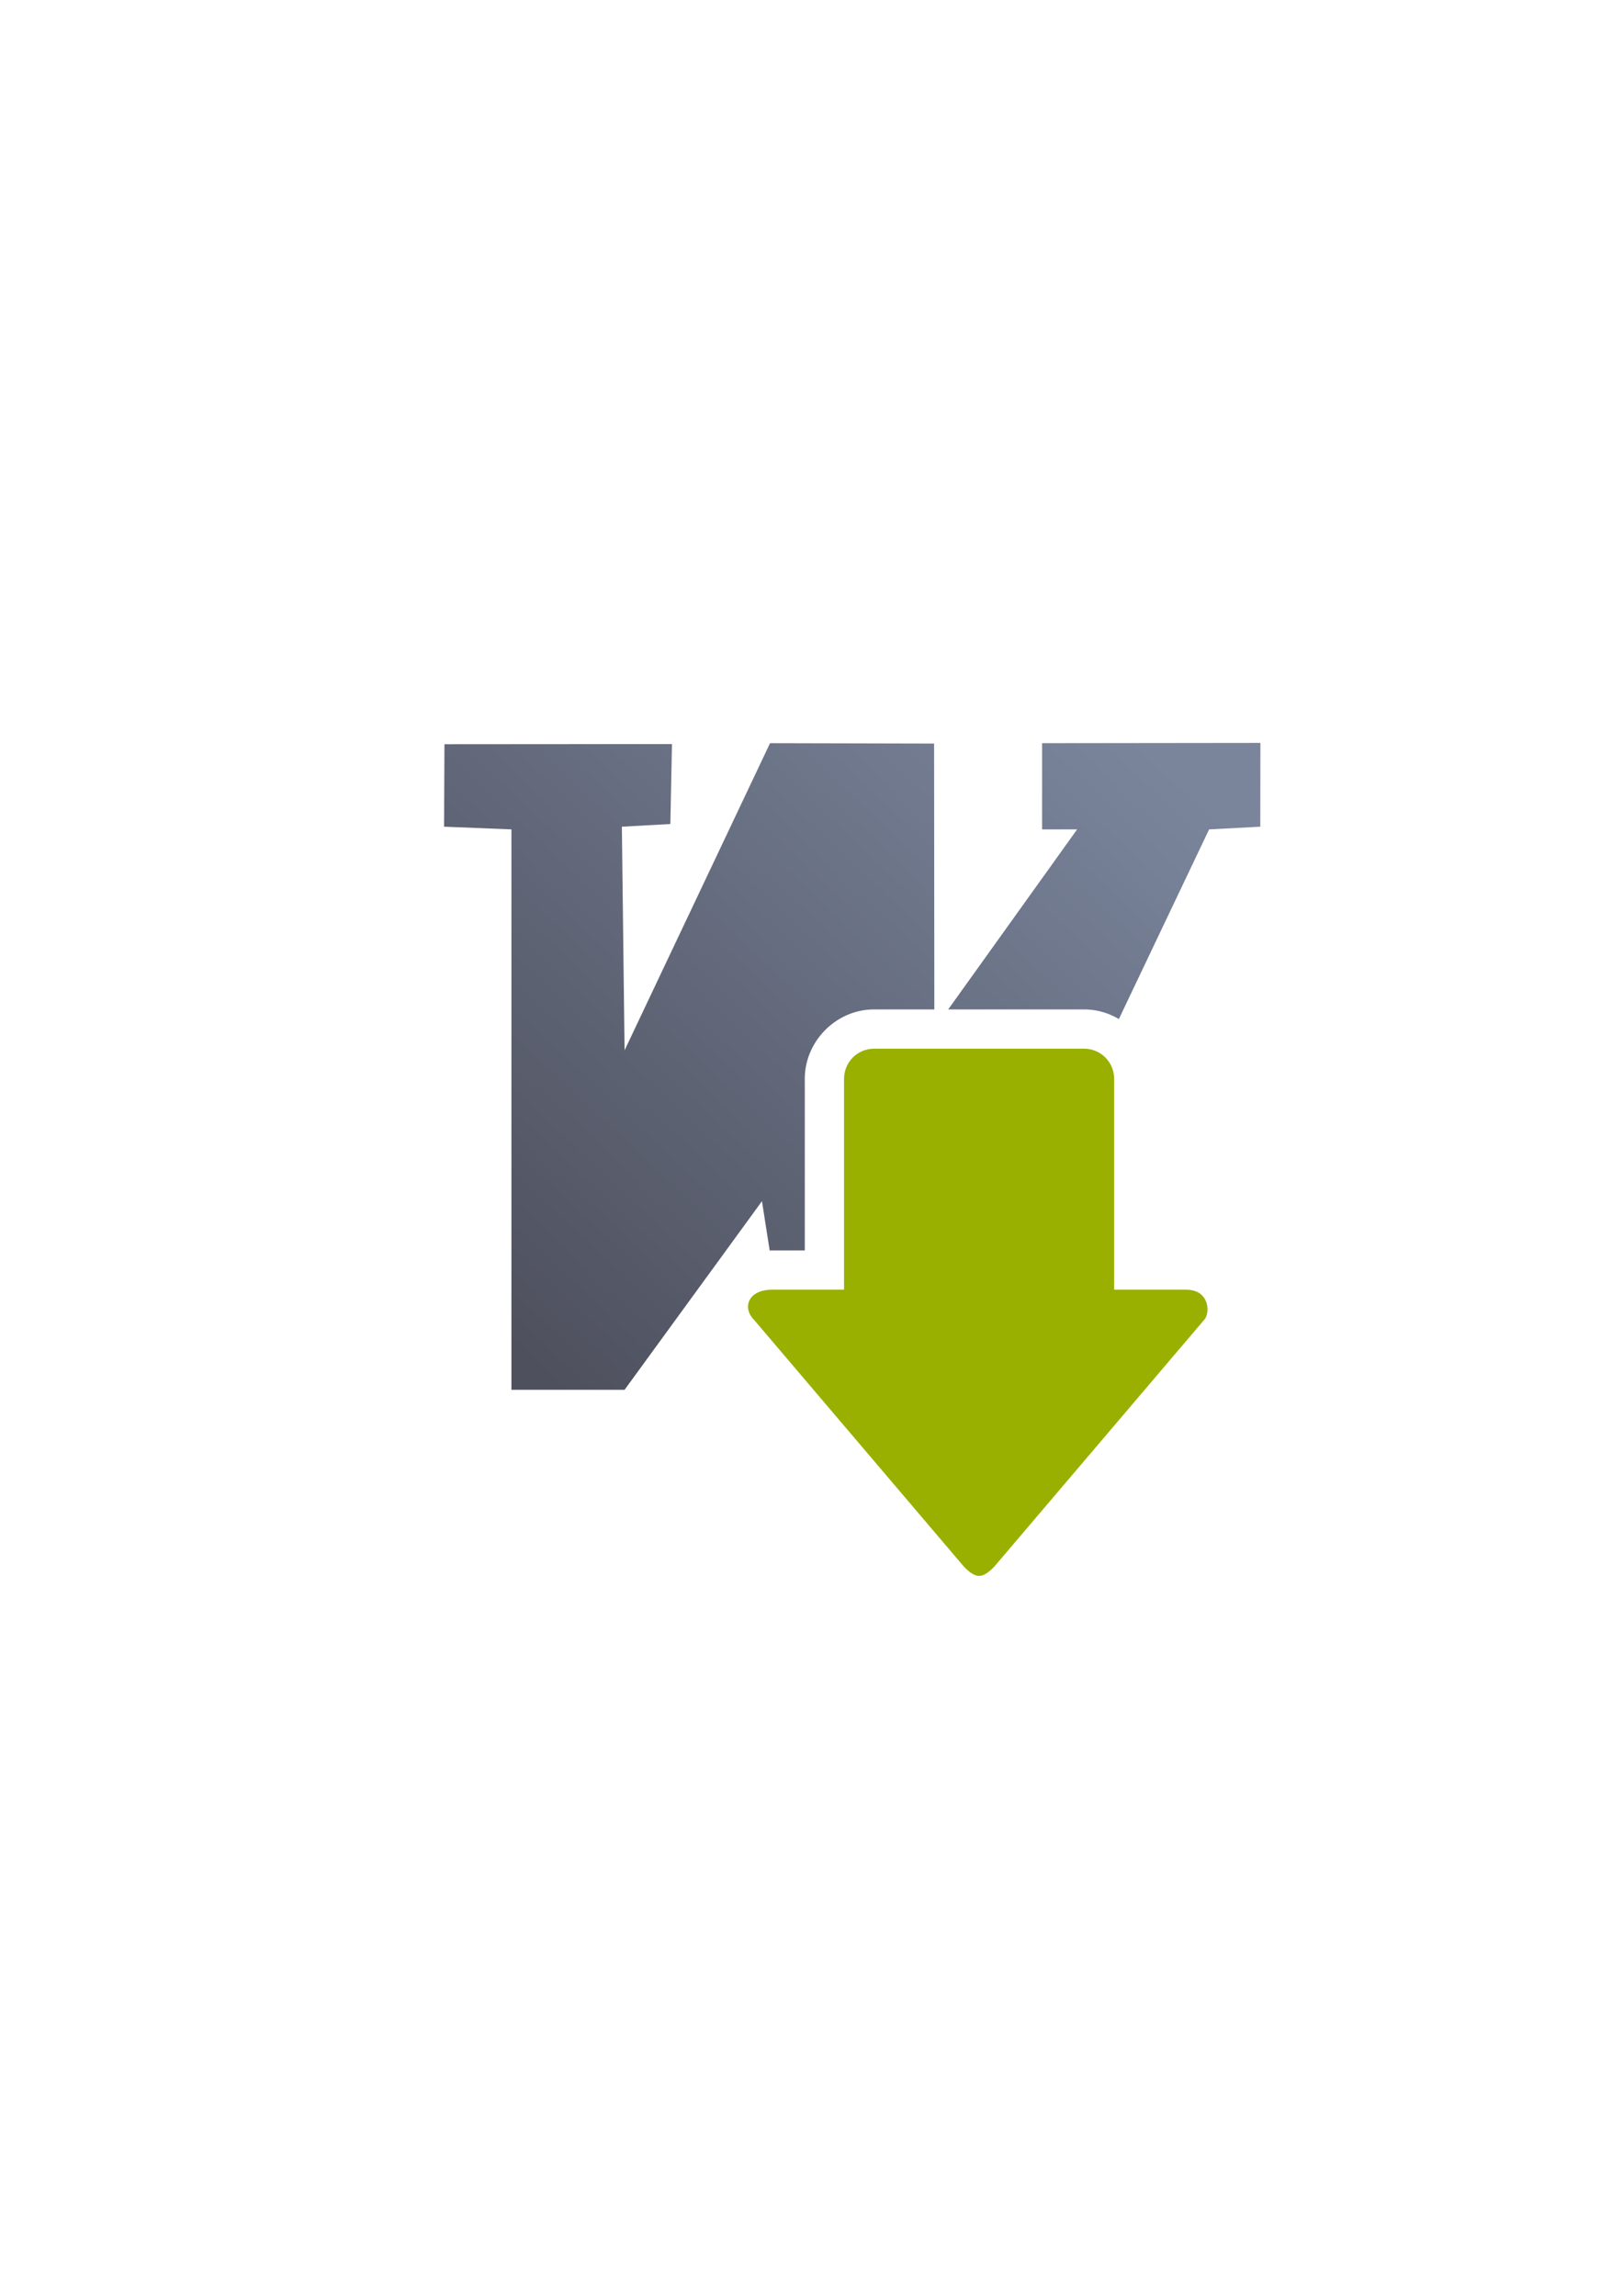 <?xml version="1.0" encoding="UTF-8" standalone="no"?>
<!-- Created with Inkscape (http://www.inkscape.org/) -->

<svg
   xmlns:dc="http://purl.org/dc/elements/1.1/"
   xmlns:cc="http://creativecommons.org/ns#"
   xmlns:rdf="http://www.w3.org/1999/02/22-rdf-syntax-ns#"
   xmlns:svg="http://www.w3.org/2000/svg"
   xmlns="http://www.w3.org/2000/svg"
   xmlns:xlink="http://www.w3.org/1999/xlink"
   xmlns:sodipodi="http://sodipodi.sourceforge.net/DTD/sodipodi-0.dtd"
   xmlns:inkscape="http://www.inkscape.org/namespaces/inkscape"
   width="210mm"
   height="297mm"
   viewBox="0 0 744.094 1052.362"
   id="svg2"
   version="1.1"
   inkscape:version="0.91 r13725"
   inkscape:export-xdpi="7.1999998"
   inkscape:export-ydpi="7.1999998"
   sodipodi:docname="office-ms-word-download.svg"
   inkscape:export-filename="C:\Users\johannes\Documents\Arbeit\RRZE\github3\bicons\32x32\mime-types\office-ms-word-download.png">
  <title
     id="title4158">office ms word download</title>
  <defs
     id="defs4">
    <linearGradient
       id="linearGradient2224">
      <stop
         id="stop2226"
         offset="0"
         style="stop-color:#7c7c7c;stop-opacity:1;" />
      <stop
         id="stop2228"
         offset="1"
         style="stop-color:#b8b8b8;stop-opacity:1;" />
    </linearGradient>
    <linearGradient
       id="linearGradient15218">
      <stop
         id="stop15220"
         offset="0"
         style="stop-color:#eeeeef;stop-opacity:1;" />
      <stop
         id="stop2736"
         offset="0.599"
         style="stop-color:#d3d7cf;stop-opacity:1;" />
      <stop
         id="stop2738"
         offset="0.828"
         style="stop-color:#ffffff;stop-opacity:1;" />
      <stop
         id="stop15222"
         offset="1"
         style="stop-color:#d3d7cf;stop-opacity:1;" />
    </linearGradient>
    <pattern
       y="0"
       x="0"
       height="6"
       width="6"
       patternUnits="userSpaceOnUse"
       id="EMFhbasepattern" />
    <pattern
       y="0"
       x="0"
       height="6"
       width="6"
       patternUnits="userSpaceOnUse"
       id="EMFhbasepattern-5" />
    <linearGradient
       id="linearGradient3672">
      <stop
         id="stop3674"
         offset="0"
         style="stop-color:#3465a4;stop-opacity:1;" />
      <stop
         id="stop3676"
         offset="1"
         style="stop-color:#729fcf;stop-opacity:1;" />
    </linearGradient>
    <linearGradient
       inkscape:collect="always"
       xlink:href="#linearGradient4832"
       id="linearGradient4838"
       x1="57"
       y1="959.362"
       x2="332"
       y2="667.362"
       gradientUnits="userSpaceOnUse"
       gradientTransform="translate(0,-652.362)" />
    <linearGradient
       inkscape:collect="always"
       id="linearGradient4832">
      <stop
         style="stop-color:#4e505d;stop-opacity:1;"
         offset="0"
         id="stop4834" />
      <stop
         style="stop-color:#7a859c;stop-opacity:1"
         offset="1"
         id="stop4836" />
    </linearGradient>
  </defs>
  <sodipodi:namedview
     id="base"
     pagecolor="#ffffff"
     bordercolor="#666666"
     borderopacity="1.0"
     inkscape:pageopacity="0.0"
     inkscape:pageshadow="2"
     inkscape:zoom="0.70710678"
     inkscape:cx="212.99117"
     inkscape:cy="437.99421"
     inkscape:document-units="px"
     inkscape:current-layer="layer1"
     showgrid="false"
     showguides="true"
     inkscape:guide-bbox="true"
     inkscape:window-width="1366"
     inkscape:window-height="721"
     inkscape:window-x="-4"
     inkscape:window-y="-4"
     inkscape:window-maximized="1"
     inkscape:snap-bbox="true"
     inkscape:bbox-paths="true"
     inkscape:bbox-nodes="true"
     inkscape:snap-nodes="false">
    <sodipodi:guide
       position="560,730"
       orientation="0,1"
       id="guide3338" />
    <sodipodi:guide
       position="560,330"
       orientation="0,1"
       id="guide3340" />
    <sodipodi:guide
       position="190,475"
       orientation="1,0"
       id="guide3344" />
    <sodipodi:guide
       position="590,451"
       orientation="1,0"
       id="guide3346" />
    <inkscape:grid
       type="xygrid"
       id="grid3440" />
  </sodipodi:namedview>
  <g
     inkscape:label="Ebene 1"
     inkscape:groupmode="layer"
     id="layer1">
    <g
       transform="translate(190,-330)"
       id="g4845">
      <rect
         y="652.362"
         x="0"
         height="400"
         width="400"
         id="rect4160"
         style="opacity:1;fill:none;fill-opacity:1;stroke:none;stroke-width:23;stroke-linecap:butt;stroke-linejoin:round;stroke-miterlimit:4;stroke-dasharray:none;stroke-opacity:1" />
      <path
         inkscape:connector-curvature="0"
         id="path3628"
         transform="translate(0,652.362)"
         d="m 387.857,18.18 -100.086,0.117 0,39.52 16.055,0 -59.107,82.527 62.32,0 c 5.771,0 11.218,1.62 15.922,4.412 l 41.379,-86.939 23.467,-1.234 0.051,-38.402 z M 163.035,18.297 96.346,159.088 95.109,56.582 l 22.23,-1.234 0.738,-36.643 -104.312,0.078 -0.166,37.799 30.875,1.234 0,256.881 51.871,0 62.984,-86.449 3.551,22.596 c 0.358,-0.011 0.717,-0.029 1.072,-0.029 l 15.02,0 0,-78.662 c 0,-17.275 14.439,-31.809 31.758,-31.809 l 27.633,0 -0.109,-121.865 -75.219,-0.182 z m 51.938,158.047 0,92.471 a 18.002,18.002 0 0 1 -18,18 l -14.082,0 23.715,27.883 35.471,0 60.721,-127.576 0,-10.777 -87.824,0 z"
         style="fill:url(#linearGradient4838);fill-opacity:1;stroke:none;stroke-width:10.79;stroke-linecap:butt;stroke-linejoin:round;stroke-miterlimit:4;stroke-dasharray:none;stroke-opacity:1" />
      <path
         style="fill:#99b000;fill-opacity:1;fill-rule:evenodd;stroke:none;stroke-width:1px;stroke-linecap:butt;stroke-linejoin:miter;stroke-opacity:1"
         d="m 258.884,1052.362 c -2.064,0 -4.127,-1.381 -6.879,-4.143 L 155.698,934.986 c -5.503,-5.524 -2.752,-13.809 8.255,-13.809 l 33.02,0 0,-96.663 c 0,-7.65 6.136,-13.809 13.758,-13.809 l 96.308,0 c 7.622,0 13.758,6.159 13.758,13.809 l 0,96.663 33.02,0 c 11.007,0 11.007,11.047 8.255,13.809 l -96.308,113.234 c -2.752,2.762 -4.815,4.143 -6.879,4.143 z"
         id="path4237"
         inkscape:connector-curvature="0" />
    </g>
  </g>
</svg>
